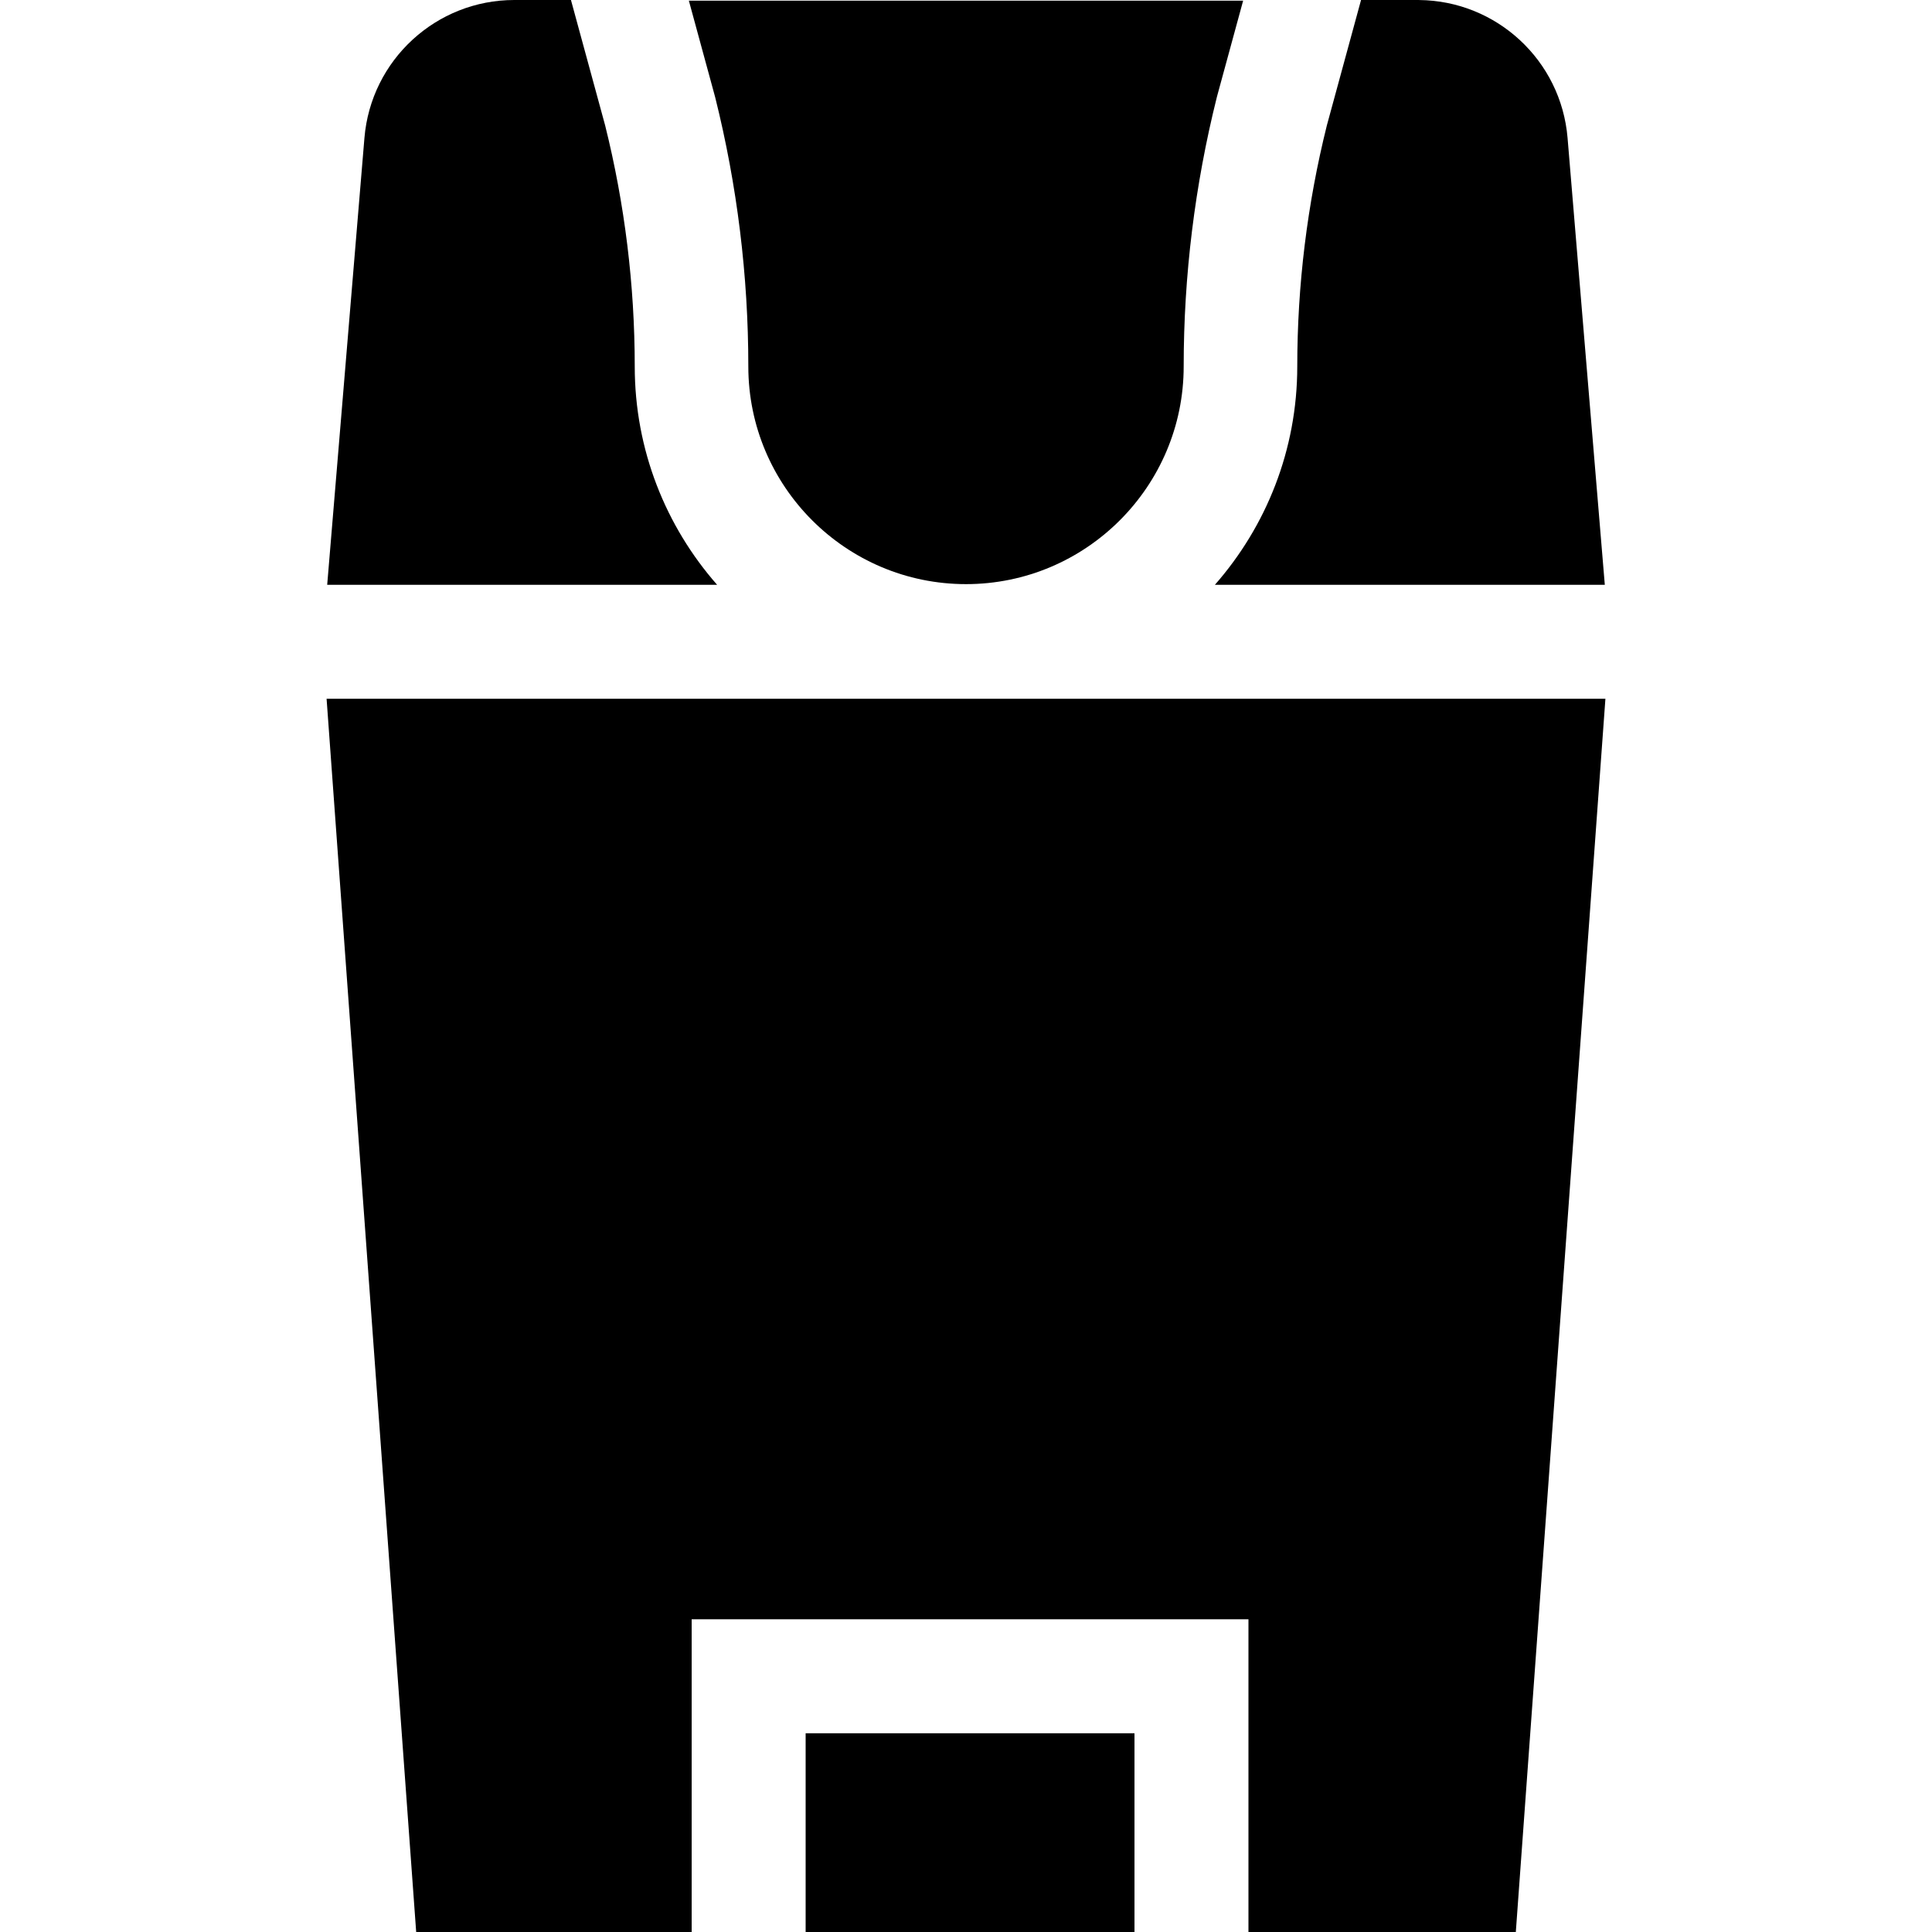 <svg id="Capa_1" enable-background="new 0 0 512 512" height="512" viewBox="0 0 512 512" width="512" xmlns="http://www.w3.org/2000/svg"><g id="XMLID_10_"><path id="XMLID_133_" d="m86.549 185.178 23.744 326.822h73.006v-82.87h147.554v82.87h70.854l23.744-326.822z"/><path id="XMLID_136_" d="m213.502 459.333h87.148v52.667h-87.148z"/><g id="XMLID_119_"><path id="XMLID_146_" d="m343.789 97.113c0 22.146-8.247 42.4-21.825 57.861h103.326l-9.868-118.414c-1.712-20.539-18.789-36.36-39.357-36.552l.003-.008h-15.377l-9.057 33.222c-5.206 20.876-7.845 42.372-7.845 63.891z"/><path id="XMLID_148_" d="m160.366 33.222-9.058-33.222h-14.996c-20.737 0-38.012 15.896-39.734 36.561l-9.868 118.413h103.328c-13.579-15.461-21.825-35.715-21.825-57.861-.001-21.516-2.64-43.012-7.847-63.891z"/><path id="XMLID_149_" d="m256 154.801c31.81 0 57.688-25.879 57.688-57.688 0-24.031 2.955-48.035 8.783-71.346l.08-.308 6.894-25.287h-146.891l6.974 25.594c5.829 23.313 8.784 47.317 8.784 71.346.001 31.811 25.879 57.689 57.688 57.689z"/></g></g></svg>